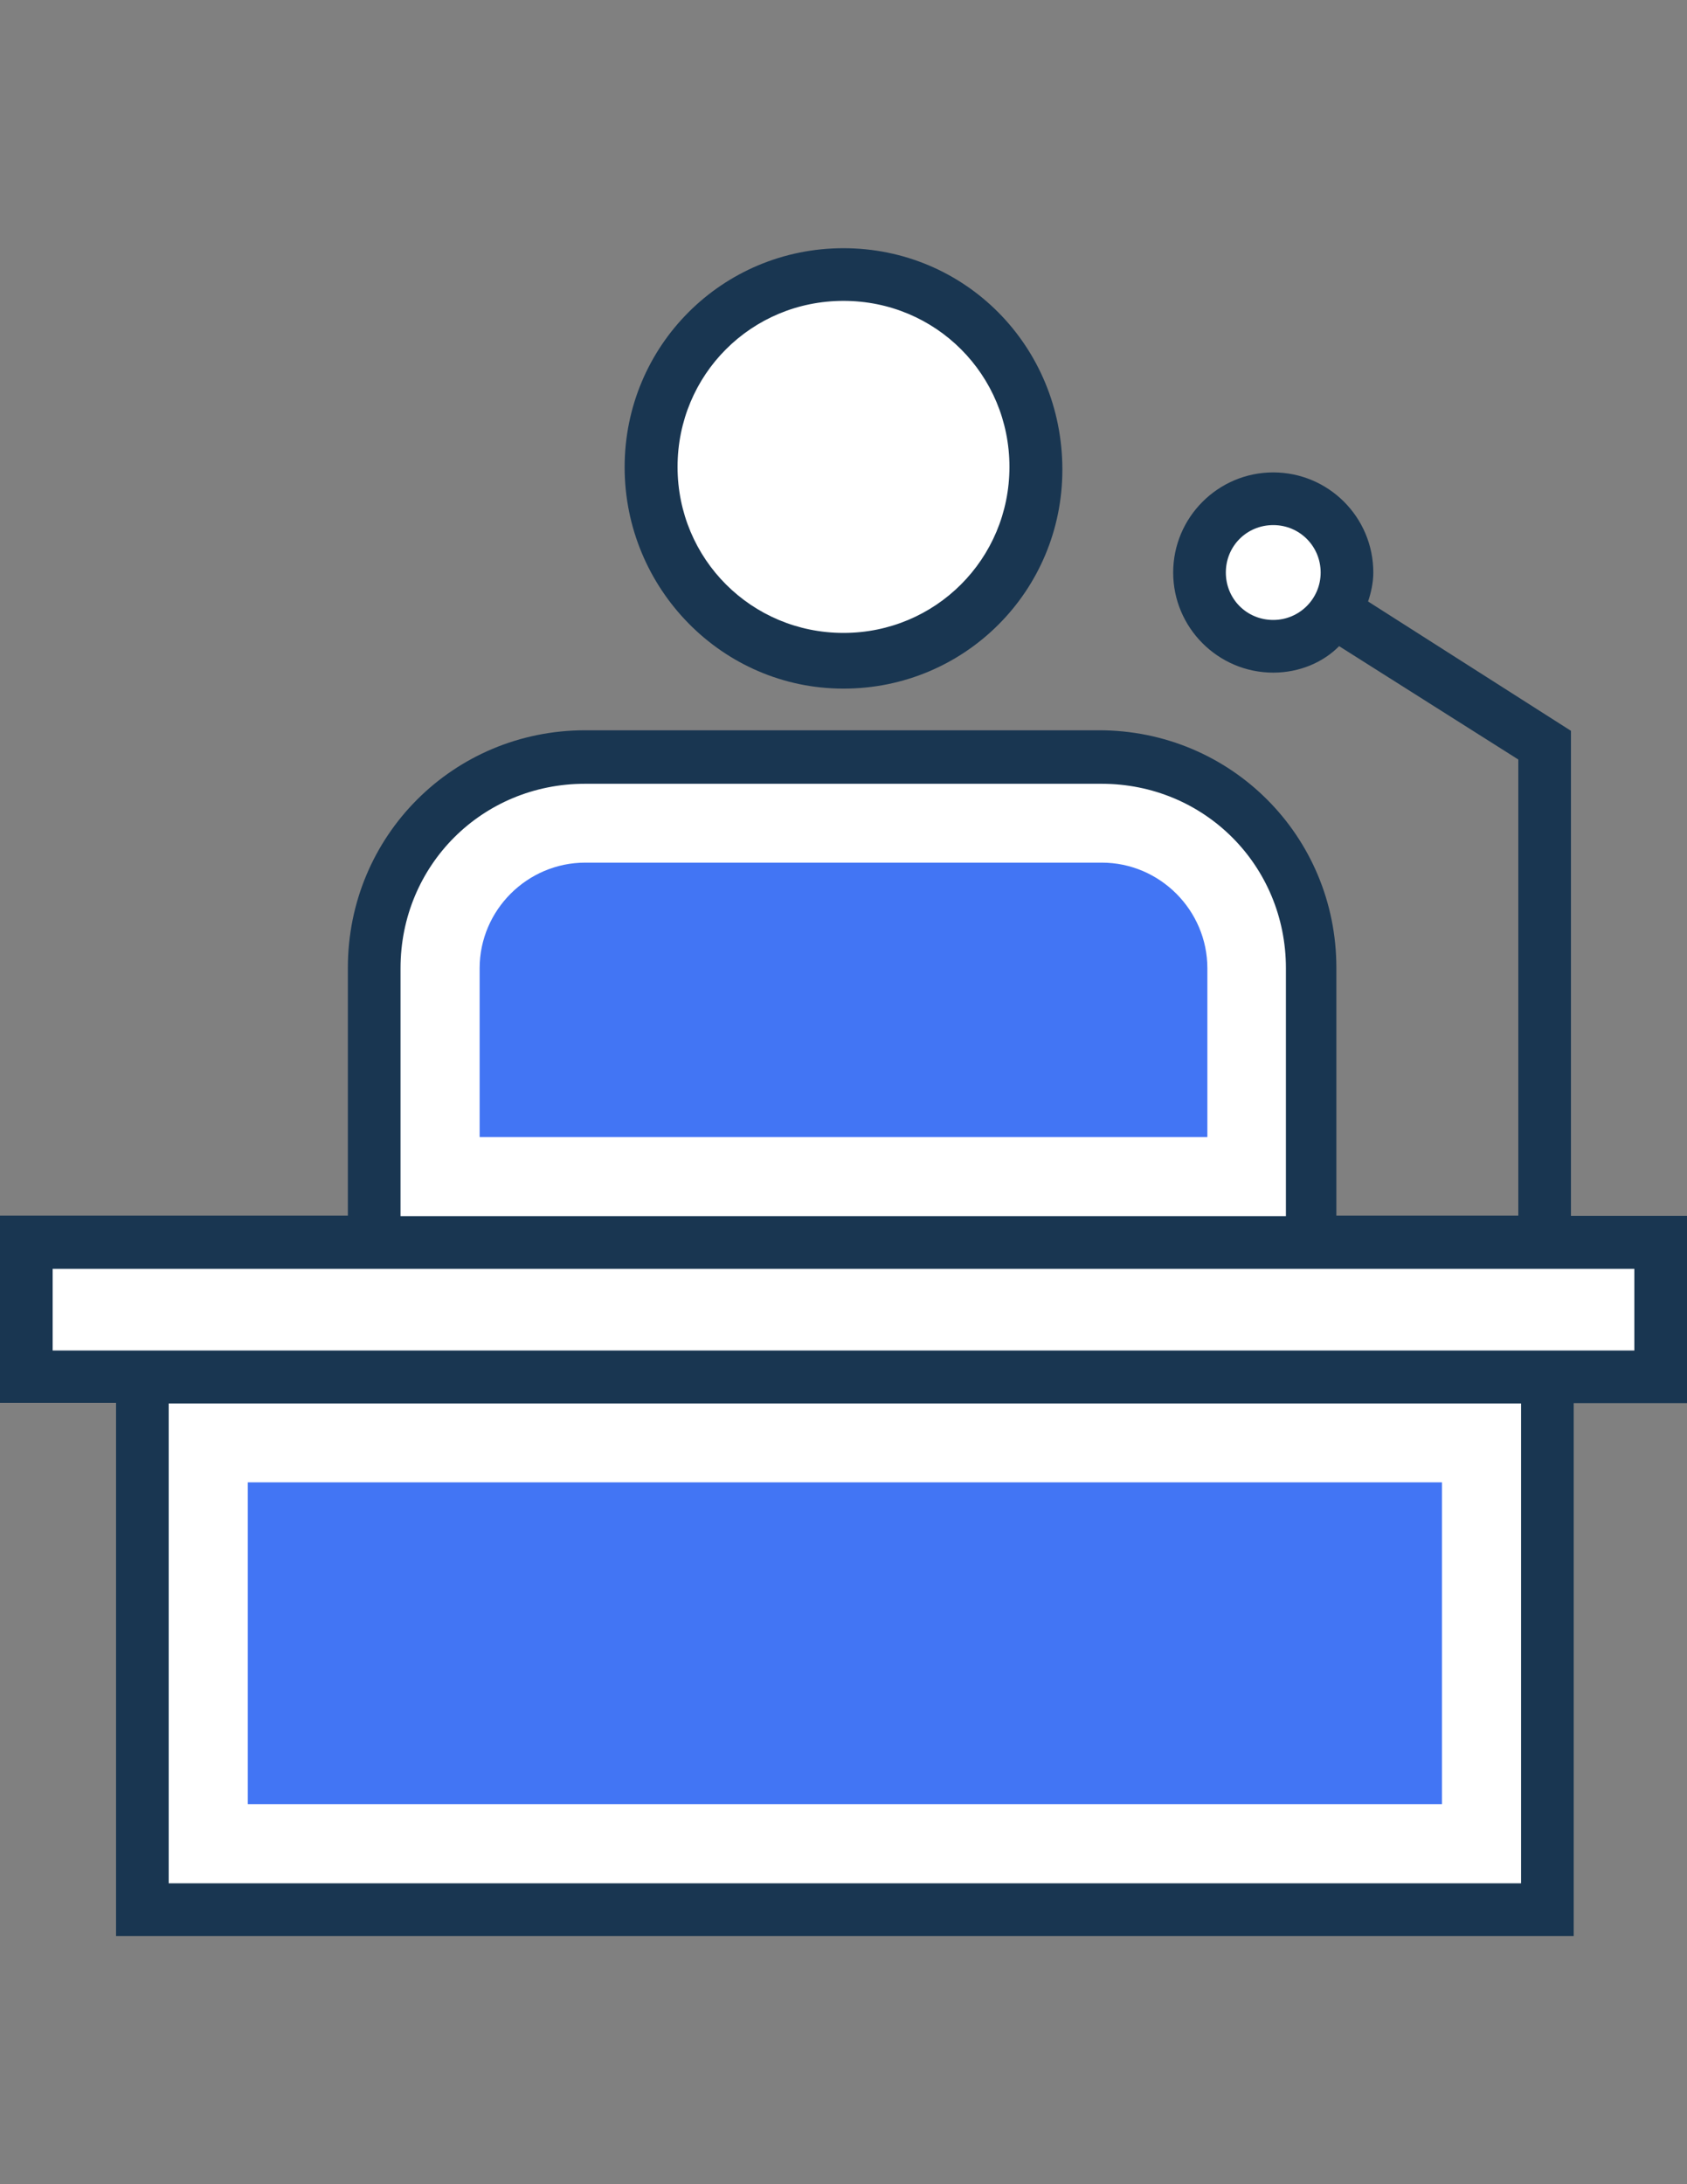 <?xml version="1.0" encoding="utf-8"?>
<!-- Generator: Adobe Illustrator 16.0.0, SVG Export Plug-In . SVG Version: 6.00 Build 0)  -->
<!DOCTYPE svg PUBLIC "-//W3C//DTD SVG 1.1//EN" "http://www.w3.org/Graphics/SVG/1.1/DTD/svg11.dtd">
<svg version="1.1" id="Layer_1" xmlns="http://www.w3.org/2000/svg" xmlns:xlink="http://www.w3.org/1999/xlink" x="0px" y="0px"
	 width="612px" height="792px" viewBox="0 0 612 792" enable-background="new 0 0 612 792" xml:space="preserve">
<rect x="0" y="0" width="612" height="792" fill="#808080" stroke="none"/>
<g>
	<circle fill="#FFFFFF" cx="306" cy="169.8" r="69.8"/>
	<path fill="#FFFFFF" d="M476.2,351.101v99.4H135.8v-99.4c0-42.1,34.399-76.501,76.501-76.501H399.7
		C441.801,274.6,476.2,309,476.2,351.101z"/>
</g>
<path fill="#4275F4" d="M438.001,412.301v-61.2c0-21-17.199-38.301-38.301-38.301H212.299c-21,0-38.3,17.2-38.3,38.301v61.2H438.001
	z"/>
<rect x="51.601" y="499.301" fill="#FFFFFF" width="509.7" height="193.2"/>
<rect x="89.9" y="537.501" fill="#4275F4" width="433.2" height="116.699"/>
<rect x="9.6" y="450.501" fill="#FFFFFF" width="592.901" height="48.8"/>
<circle fill="#FFFFFF" cx="461.9" cy="207.6" r="26.8"/>
<g>
	<path fill="#193651" d="M306,249.7c43.999,0,79.399-35.4,79.399-79.4C385.399,125.4,350.001,90,306,90s-79.399,35.4-79.399,79.399
		C226.601,213.399,262,249.7,306,249.7z M306,109.099c33.501,0,60.2,26.8,60.2,60.2c0,33.4-26.8,60.2-60.2,60.2
		s-60.2-26.8-60.2-60.2C245.8,135.899,272.501,109.099,306,109.099z"/>
	<path fill="#193651" d="M569.9,440.899V265L496.3,218.1c0.999-2.9,1.899-6.7,1.899-10.5c0-20.1-16.299-36.3-36.301-36.3
		c-19.999,0-36.3,16.299-36.3,36.3s16.299,36.301,36.3,36.301c9.601,0,18.201-3.801,23.901-9.6l65,41.101v165.4h-66.001v-89.9
		c0-47.8-38.301-86.101-86.101-86.101H212.299c-47.8,0-86.101,38.3-86.101,86.101v89.9H0v67.9h42.1v193.301h528.8V508.8H612v-67.9
		H569.9L569.9,440.899z M461.9,224.799c-9.6,0-17.199-7.6-17.199-17.2c0-9.6,7.6-17.2,17.199-17.2s17.199,7.701,17.199,17.2
		C479.1,217.099,471.399,224.799,461.9,224.799z M145.3,351.101c0-37.3,29.599-66.899,66.899-66.899h187.4
		c37.3,0,66.899,29.6,66.899,66.899V441H145.3V351.101z M550.801,682.9h-489.6v-174h490.601v174H550.801z M592.9,489.7H19.099v-29.6
		h573.8L592.9,489.7L592.9,489.7z"/>
</g>
</svg>
